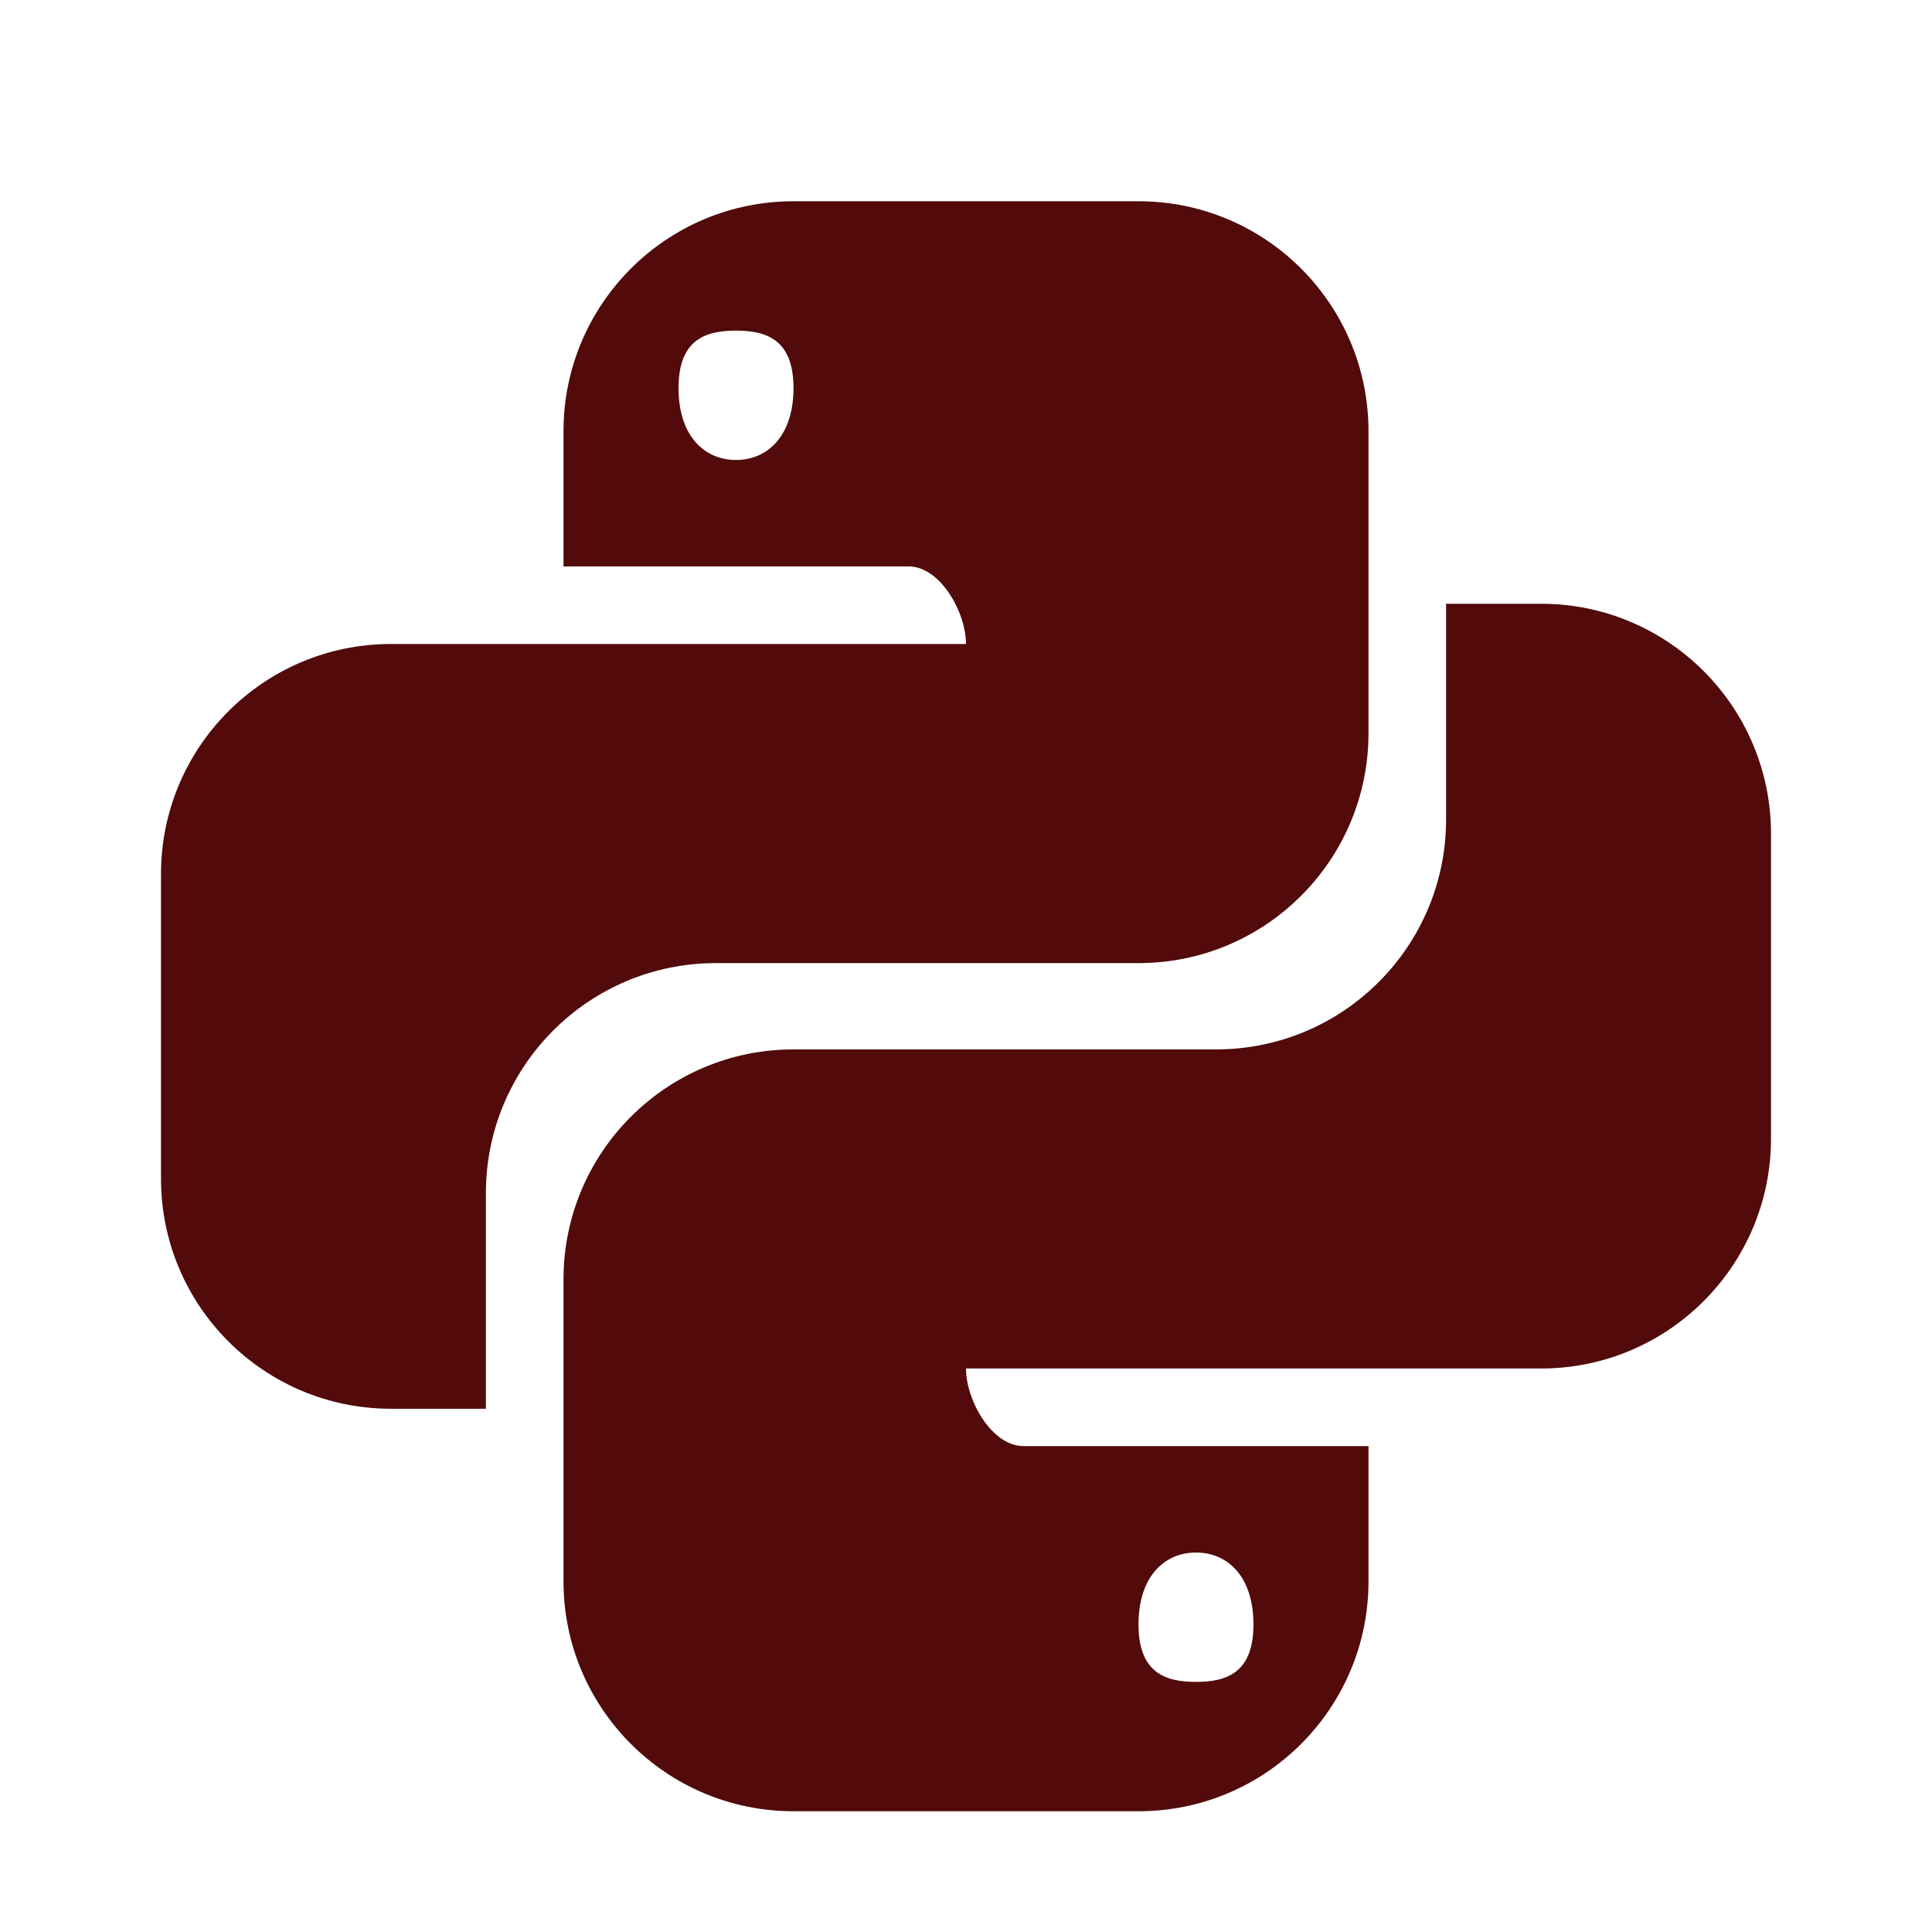 ﻿<?xml version="1.0" encoding="utf-8"?>
<!DOCTYPE svg PUBLIC "-//W3C//DTD SVG 1.1//EN" "http://www.w3.org/Graphics/SVG/1.1/DTD/svg11.dtd">
<svg xmlns="http://www.w3.org/2000/svg" xmlns:xlink="http://www.w3.org/1999/xlink" version="1.1" baseProfile="full" width="24" height="24" viewBox="0 0 24.00 24.00" enable-background="new 0 0 24.00 24.00" xml:space="preserve">
	<path fill="#520a0a" fill-opacity="1" stroke-width="0.2" stroke-linejoin="round" d="M 19.143,7.5C 20.721,7.5 22,8.779 22,10.357L 22,14.143C 22,15.721 20.721,17 19.143,17L 12,17C 12,17.395 12.32,17.964 12.714,17.964L 17,17.964L 17,19.643C 17,21.221 15.721,22.5 14.143,22.5L 9.857,22.5C 8.279,22.5 7,21.221 7,19.643L 7,15.893C 7,14.315 8.279,13.036 9.857,13.036L 15.107,13.036C 16.685,13.036 17.964,11.757 17.964,10.178L 17.964,7.5L 19.143,7.5 Z M 14.857,19.286C 14.463,19.286 14.143,19.587 14.143,20.178C 14.143,20.77 14.463,20.893 14.857,20.893C 15.252,20.893 15.571,20.77 15.571,20.178C 15.571,19.587 15.252,19.286 14.857,19.286 Z M 4.857,17.5C 3.279,17.5 2,16.221 2,14.643L 2,10.857C 2,9.279 3.279,8 4.857,8L 12,8C 12,7.605 11.68,7.036 11.286,7.036L 7,7.036L 7,5.357C 7,3.779 8.279,2.5 9.857,2.5L 14.143,2.5C 15.721,2.5 17,3.779 17,5.357L 17,9.107C 17,10.685 15.721,11.964 14.143,11.964L 8.893,11.964C 7.315,11.964 6.036,13.243 6.036,14.822L 6.036,17.5L 4.857,17.5 Z M 9.143,5.714C 9.537,5.714 9.857,5.413 9.857,4.821C 9.857,4.23 9.537,4.107 9.143,4.107C 8.748,4.107 8.429,4.23 8.429,4.821C 8.429,5.413 8.748,5.714 9.143,5.714 Z "/>
</svg>
